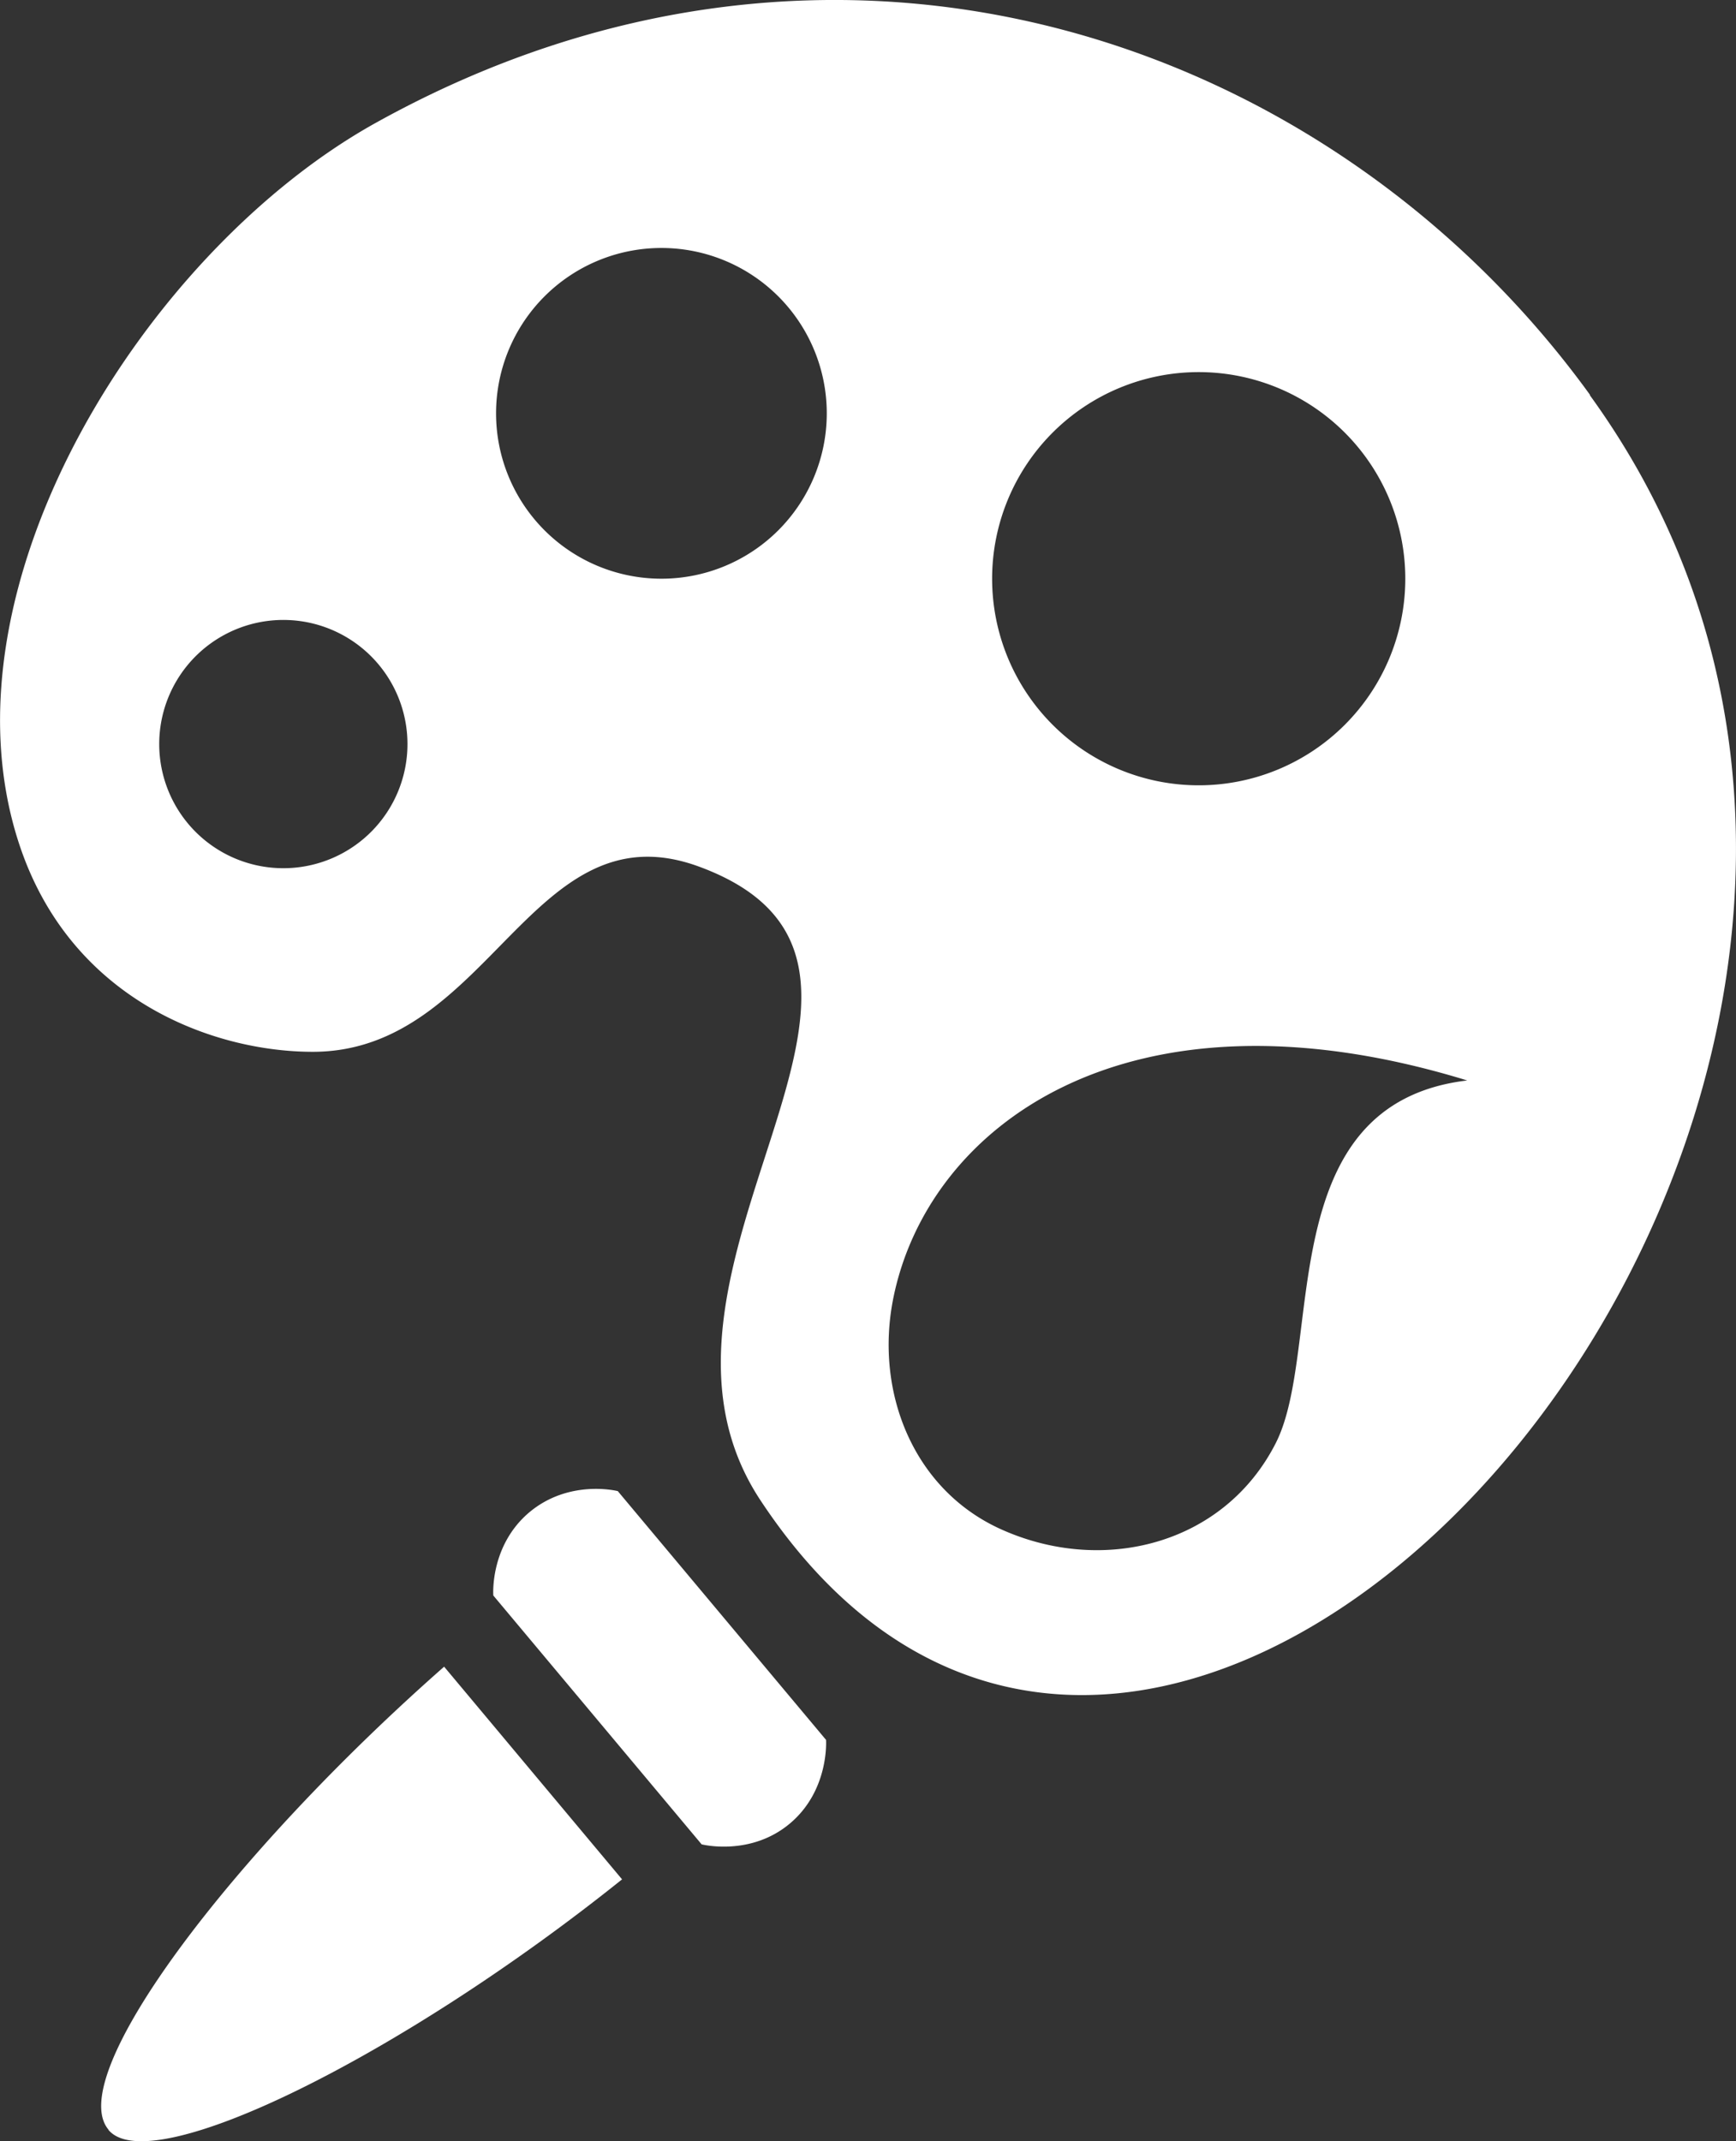 <svg fill="#FFF" xmlns="http://www.w3.org/2000/svg" viewBox="0 0 60 74"><rect x="0" y="0" width="60" height="74" fill="#333333" stroke="none"/><switch><path d="M21.34 51.53s-1.66-.42-3.04.73c-1.38 1.16-1.25 2.88-1.25 2.88l7.2 8.6s1.68.43 3.05-.72 1.25-2.89 1.25-2.89l-7.2-8.6zM3.75 73.61c1.46 1.74 10.14-2.56 17.75-8.66l-6.15-7.35c-7.31 6.43-13.16 14.14-11.6 16zm51.2-59.97C46.07 1.38 29.01-4.66 12.98 4.25 5.07 8.65-2.25 20.23.65 29.13c1.77 5.44 6.73 7.22 10.16 7.22 6.14 0 7.56-8.53 13.35-6.4 9.24 3.4-3.18 13.9 2.13 21.91 14.41 21.79 45.96-14.33 28.66-38.2zM10 30a4.29 4.29 0 1 1 0-8.57A4.29 4.29 0 0 1 10 30zm12.86-10a5.71 5.71 0 1 1 0-11.43 5.71 5.71 0 0 1 0 11.43zm18.57-7.14a7.14 7.14 0 1 1 0 14.28 7.14 7.14 0 0 1 0-14.28zm2.67 37c-1.79 3.54-6.02 4.6-9.57 2.96-2.97-1.38-4.28-4.7-3.67-7.88 1.15-5.96 8.02-11.23 19.85-7.6-6.8.81-4.95 9.22-6.61 12.52z"/></switch></svg>